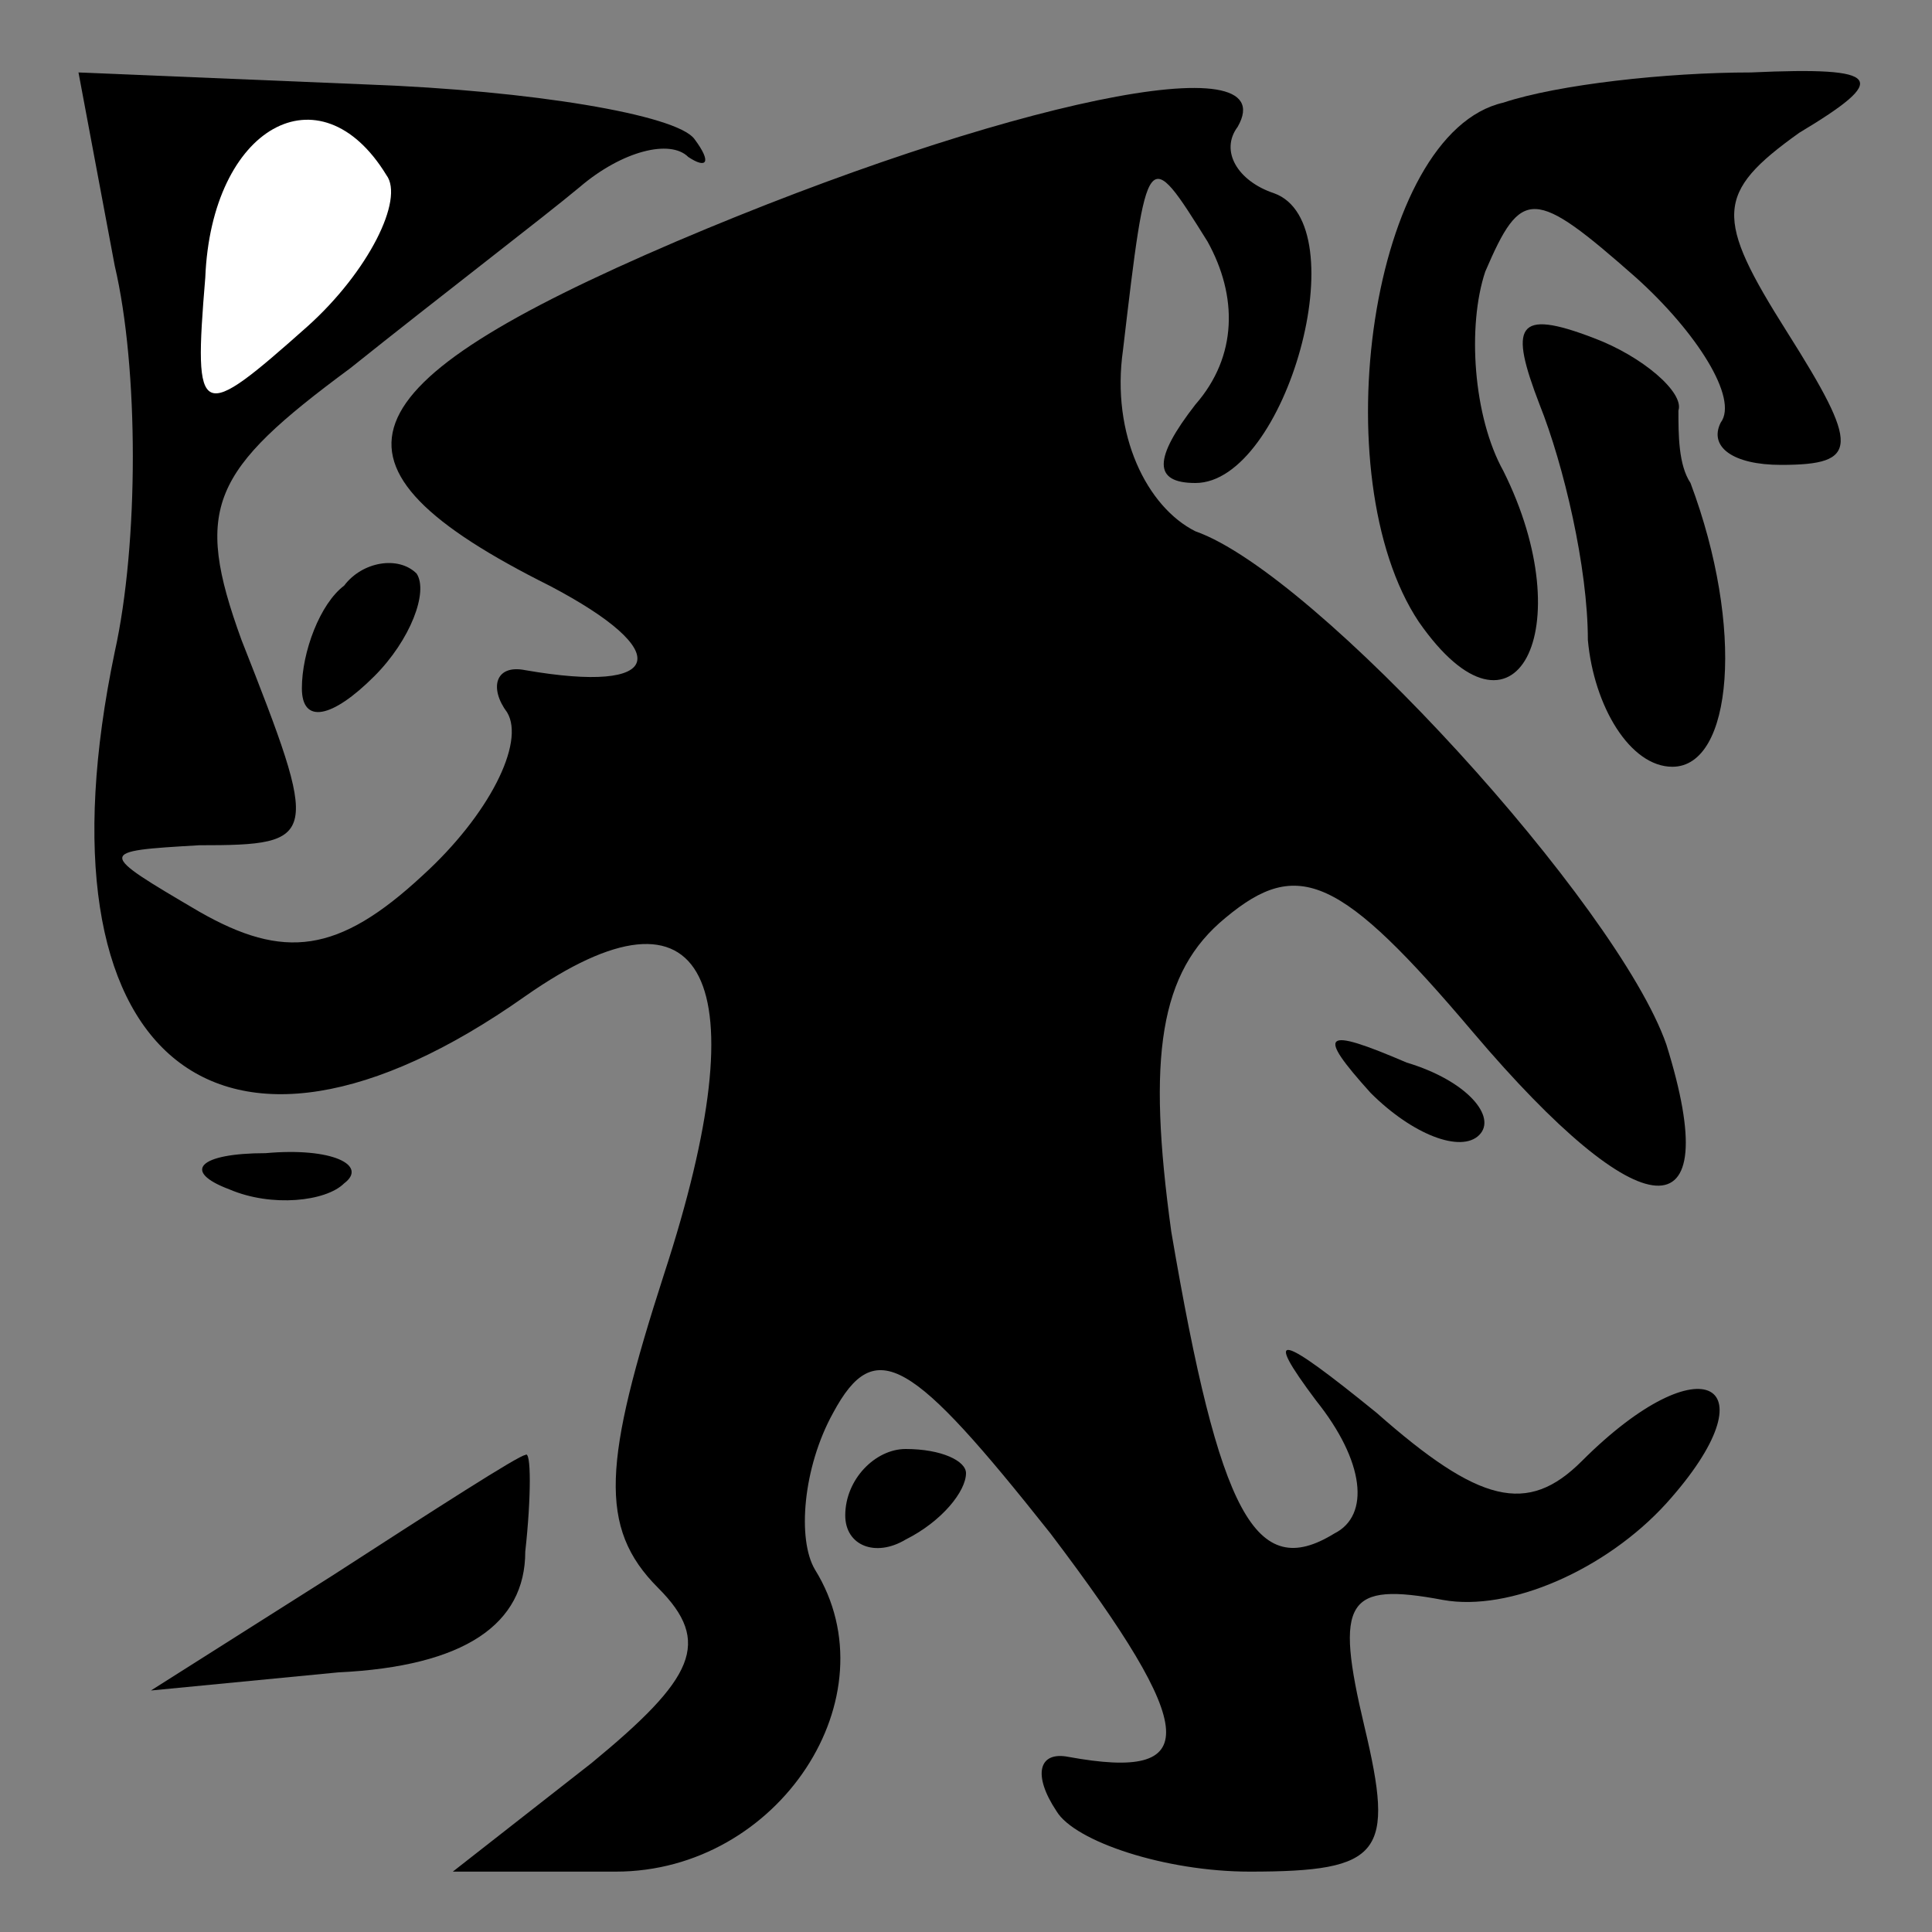 <?xml version="1.0" standalone="no"?>
<!DOCTYPE svg PUBLIC "-//W3C//DTD SVG 20010904//EN"
 "http://www.w3.org/TR/2001/REC-SVG-20010904/DTD/svg10.dtd">
<svg version="1.0" xmlns="http://www.w3.org/2000/svg"
 width="32pt" height="32pt" viewBox="0 0 32 32"
 preserveAspectRatio="xMidYMid meet">
<rect x="0" y="0" width="32" height="32" fill="#808080" stroke="none"/>
<g transform="translate(0,32) scale(0.1,-0.1)"
fill="#000000" stroke="none">
<path fill="#000000" stroke="none" d="M19 276 c4 -17 4 -46 0 -64 -14 -67 17
-93 68 -57 30 21 39 3 23 -46 -10 -31 -11 -42 -1 -52 9 -9 6 -15 -11 -29 l-23
-18 27 0 c27 0 46 29 33 50 -3 5 -2 17 3 26 7 13 13 9 36 -20 25 -33 25 -41 3
-37 -5 1 -6 -3 -2 -9 3 -5 18 -10 32 -10 22 0 24 3 19 24 -5 21 -3 24 13 21
11 -2 27 5 37 16 18 20 6 27 -14 7 -9 -9 -17 -7 -34 8 -16 13 -19 14 -10 2 8
-10 9 -19 3 -22 -13 -8 -19 3 -27 50 -4 29 -2 43 9 52 12 10 19 7 41 -19 28
-33 42 -34 32 -2 -8 23 -58 78 -78 85 -8 4 -14 16 -12 30 4 34 4 34 14 18 5
-9 5 -19 -2 -27 -7 -9 -7 -13 0 -13 15 0 27 43 13 48 -6 2 -9 7 -6 11 8 14
-39 4 -93 -19 -56 -24 -61 -37 -21 -57 21 -11 19 -18 -4 -14 -5 1 -6 -3 -3 -7
3 -5 -3 -17 -14 -27 -14 -13 -23 -14 -37 -6 -17 10 -17 10 0 11 20 0 20 1 7
34 -8 22 -5 28 18 45 15 12 32 25 38 30 7 6 15 8 18 5 3 -2 4 -1 1 3 -3 4 -27
8 -54 9 l-48 2 6 -32z"/>
<path fill="#ffffff" stroke="none" d="M64 291 c3 -4 -3 -16 -13 -25 -18 -16
-19 -16 -17 8 1 25 19 35 30 17z"/>
<path fill="#000000" stroke="none" d="M249 303 c-22 -5 -30 -62 -14 -86 16
-23 27 -1 14 25 -5 9 -6 24 -3 33 6 14 8 14 25 -1 10 -9 17 -20 14 -24 -2 -4
2 -7 10 -7 13 0 13 3 1 22 -12 19 -12 23 2 33 15 9 14 11 -8 10 -14 0 -32 -2
-41 -5z"/>
<path fill="#000000" stroke="none" d="M255 253 c4 -10 8 -27 8 -39 1 -11 7
-21 14 -21 10 0 12 23 3 47 -2 3 -2 8 -2 12 1 3 -6 9 -14 12 -13 5 -14 2 -9
-11z"/>
<path fill="#000000" stroke="none" d="M57 223 c-4 -3 -7 -11 -7 -17 0 -6 5
-5 12 2 6 6 9 14 7 17 -3 3 -9 2 -12 -2z"/>
<path fill="#000000" stroke="none" d="M227 139 c7 -7 15 -10 18 -7 3 3 -2 9
-12 12 -14 6 -15 5 -6 -5z"/>
<path fill="#000000" stroke="none" d="M38 123 c7 -3 16 -2 19 1 4 3 -2 6 -13
5 -11 0 -14 -3 -6 -6z"/>
<path fill="#000000" stroke="none" d="M55 59 l-30 -19 31 3 c21 1 31 8 31 20
1 9 1 17 0 16 -1 0 -15 -9 -32 -20z"/>
<path fill="#000000" stroke="none" d="M140 69 c0 -5 5 -7 10 -4 6 3 10 8 10
11 0 2 -4 4 -10 4 -5 0 -10 -5 -10 -11z"/>
</g>
</svg>
